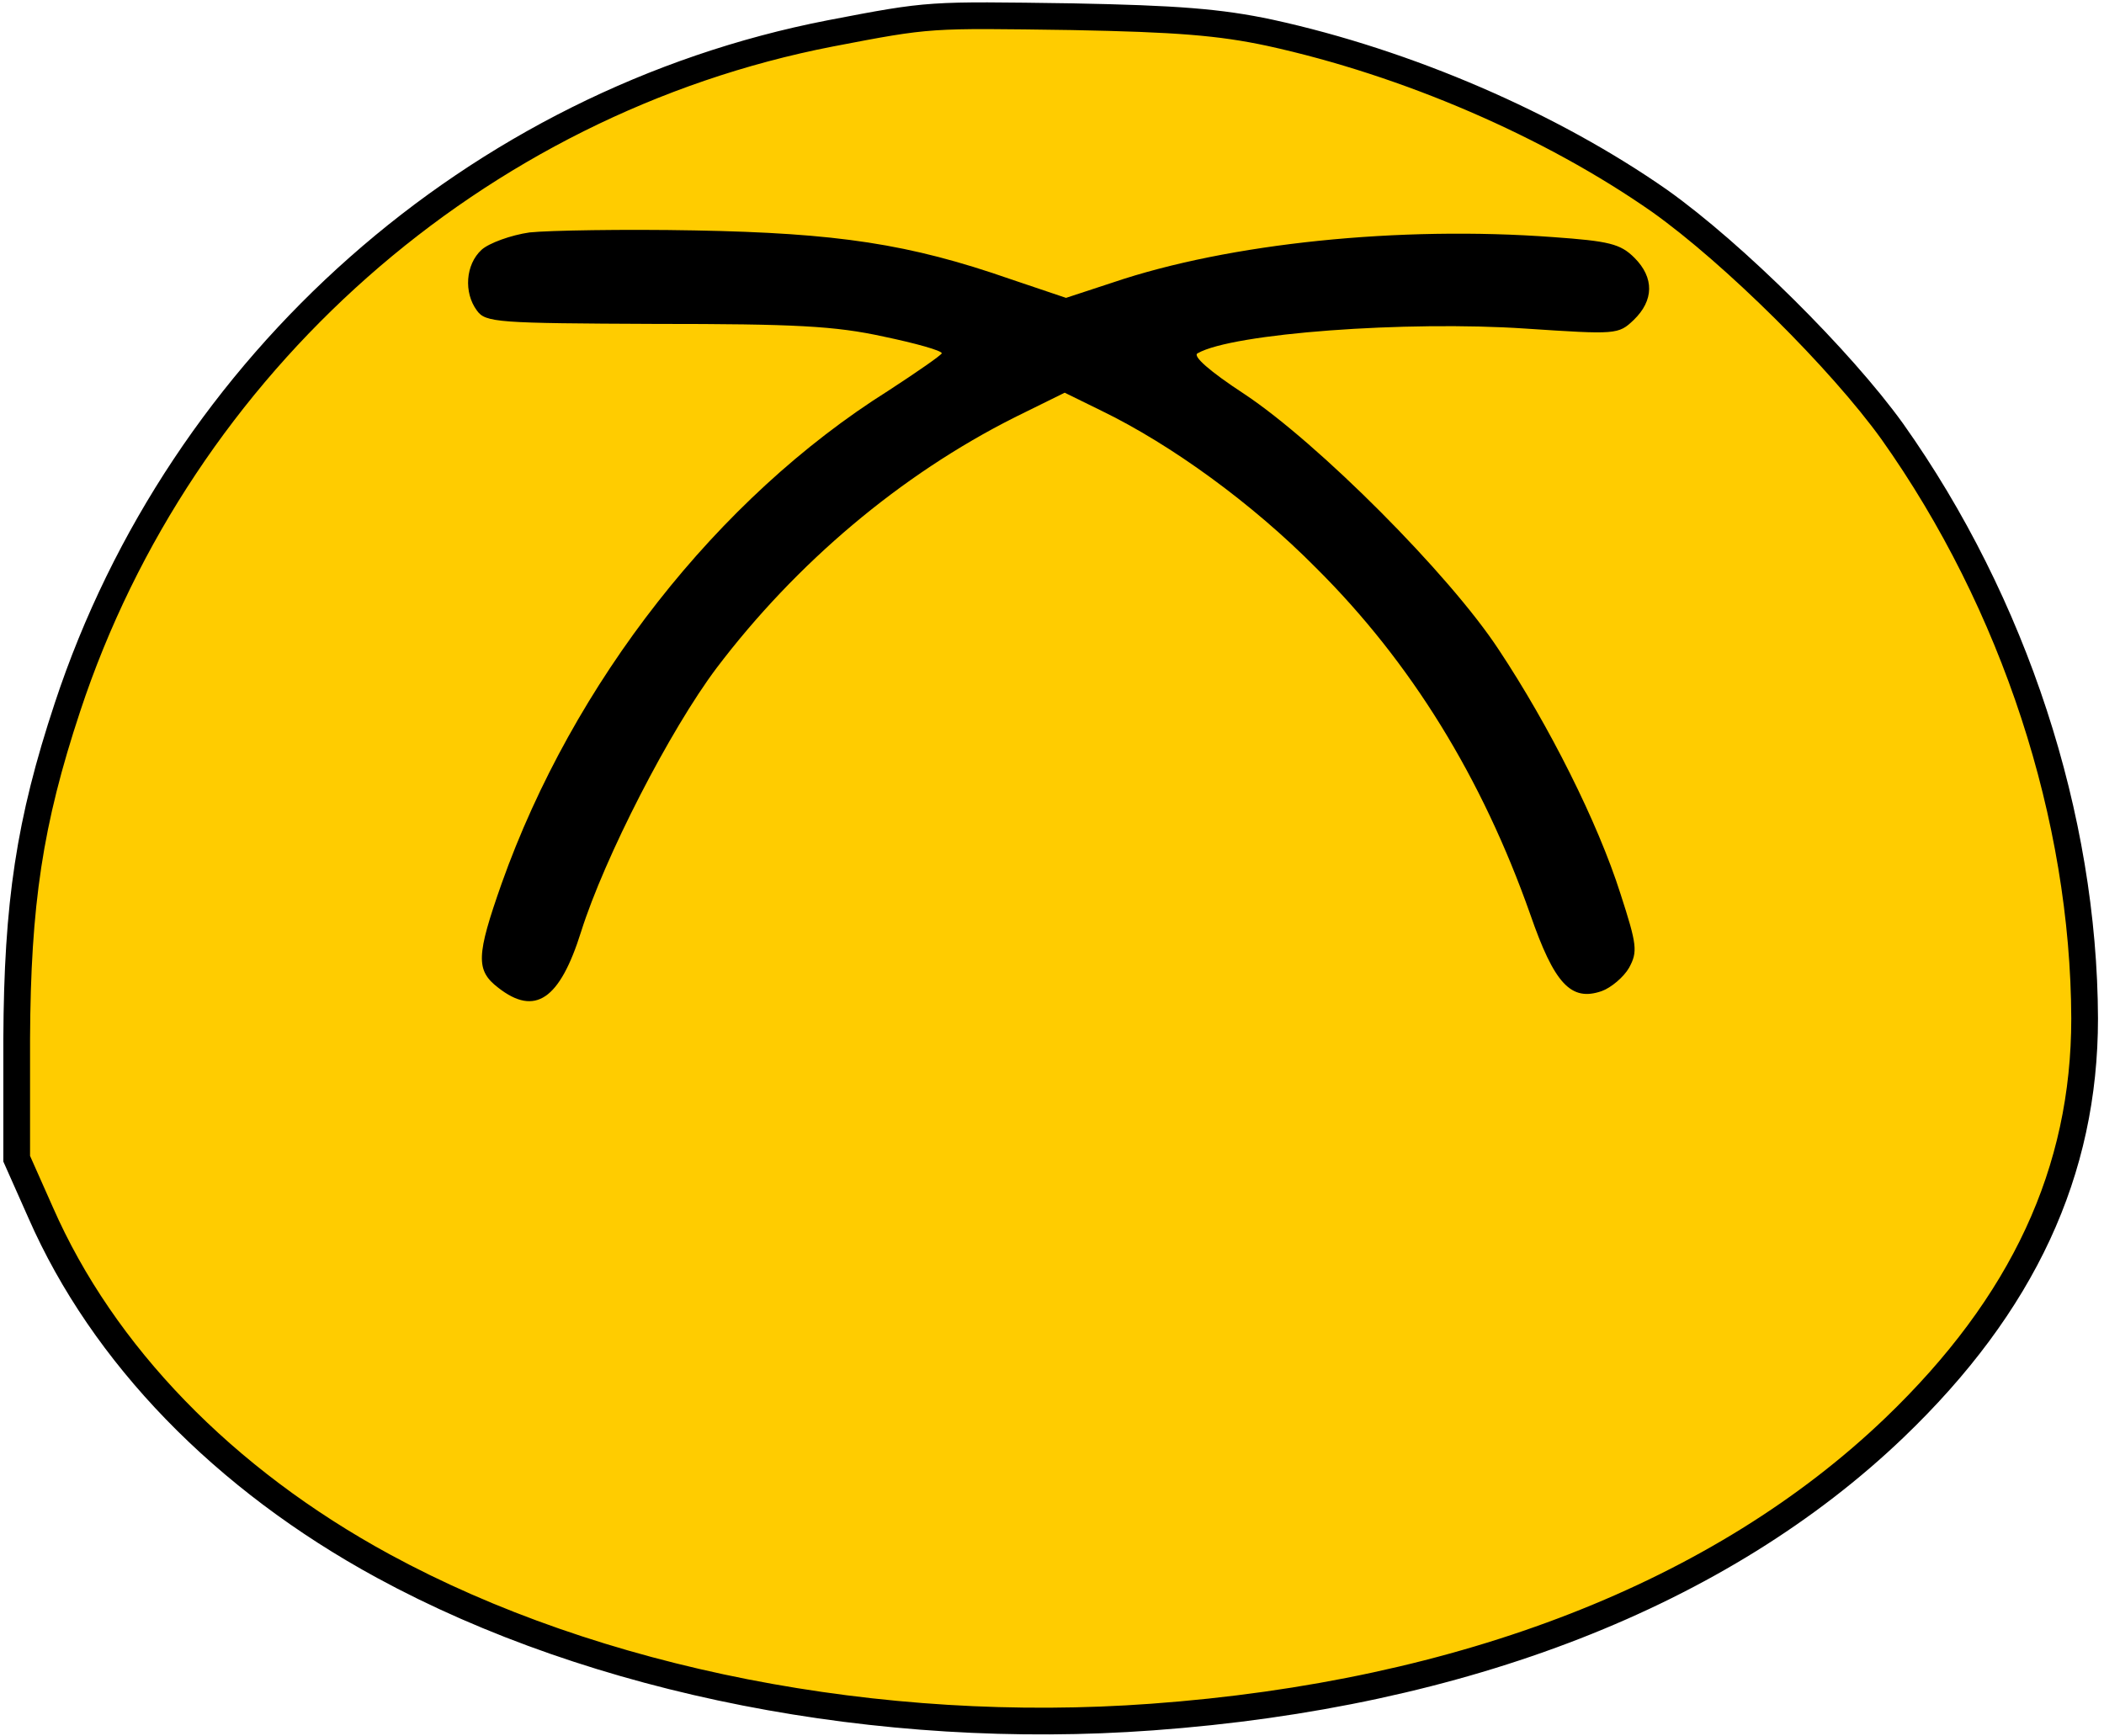 <?xml version="1.0" encoding="UTF-8"?>
<svg width="315" height="260" viewBox="0 0 315 260" xmlns="http://www.w3.org/2000/svg">
  <g fill-rule="nonzero" fill="none">
    <path
      d="M190.1 4.9c20.6 4.5 42.1 13.8 58.4 25.2 11.1 7.9 27.1 23.8 34.8 34.5 18.3 25.8 28.7 57.8 28.8 87.9 0 22.9-9.2 42.8-28.5 61.3-25.9 24.8-64.4 39.9-111.1 43.3-40.8 3-83.3-5.3-115.1-22.6-23.9-13-42-31.7-51.3-52.9l-3.6-8.1v-18c.1-20.2 1.9-32.4 7.6-49.6C27.1 54.4 71.3 15.3 124.3 5c15.1-2.9 14.6-2.8 36.2-2.5 15.6.3 22.1.8 29.6 2.4z"
      stroke="#000" stroke-width="4" fill="#FC0"/>
    <path
      d="M79.3 34.8c-2.8.4-6.1 1.6-7.2 2.6-2.4 2.2-2.7 6.4-.7 9.1 1.3 1.8 3 1.9 26.7 2 21 0 26.9.3 34.2 1.9 4.8 1 8.7 2.1 8.7 2.5-.1.3-3.7 2.8-8 5.6-25.6 16.1-47.2 43.7-57.9 73.8-3.8 10.8-3.9 13-.5 15.6 5.5 4.3 9.2 1.8 12.4-8.4 3.5-11.1 13.3-30.2 20.3-39.5 11.9-15.7 27.5-28.9 44.6-37.5l7.5-3.7 5.5 2.7c10.5 5.1 22.6 13.9 32.1 23.5 14.3 14.2 24.9 31.5 32.1 51.9 3.6 10.4 6.1 13.1 10.7 11.5 1.4-.5 3.3-2.1 4.1-3.5 1.3-2.4 1.2-3.4-1.3-11.1-3.4-10.7-10.7-25.2-18.2-36.5-7.4-11.3-27.1-31-38.1-38.3-5.2-3.4-7.8-5.7-7-6.1 5.2-3 31.3-4.9 49.1-3.7 13.6.9 13.9.9 16.2-1.3 3-2.9 3.1-6.3.1-9.3-2.1-2.1-3.8-2.5-12.2-3.1-22.9-1.7-48.5.9-65.9 6.8l-7 2.3-8.3-2.8c-15.2-5.3-25.9-6.9-47.3-7.3-10.7-.2-21.8 0-24.7.3z"
      fill="#000"/>
  </g>
</svg>
